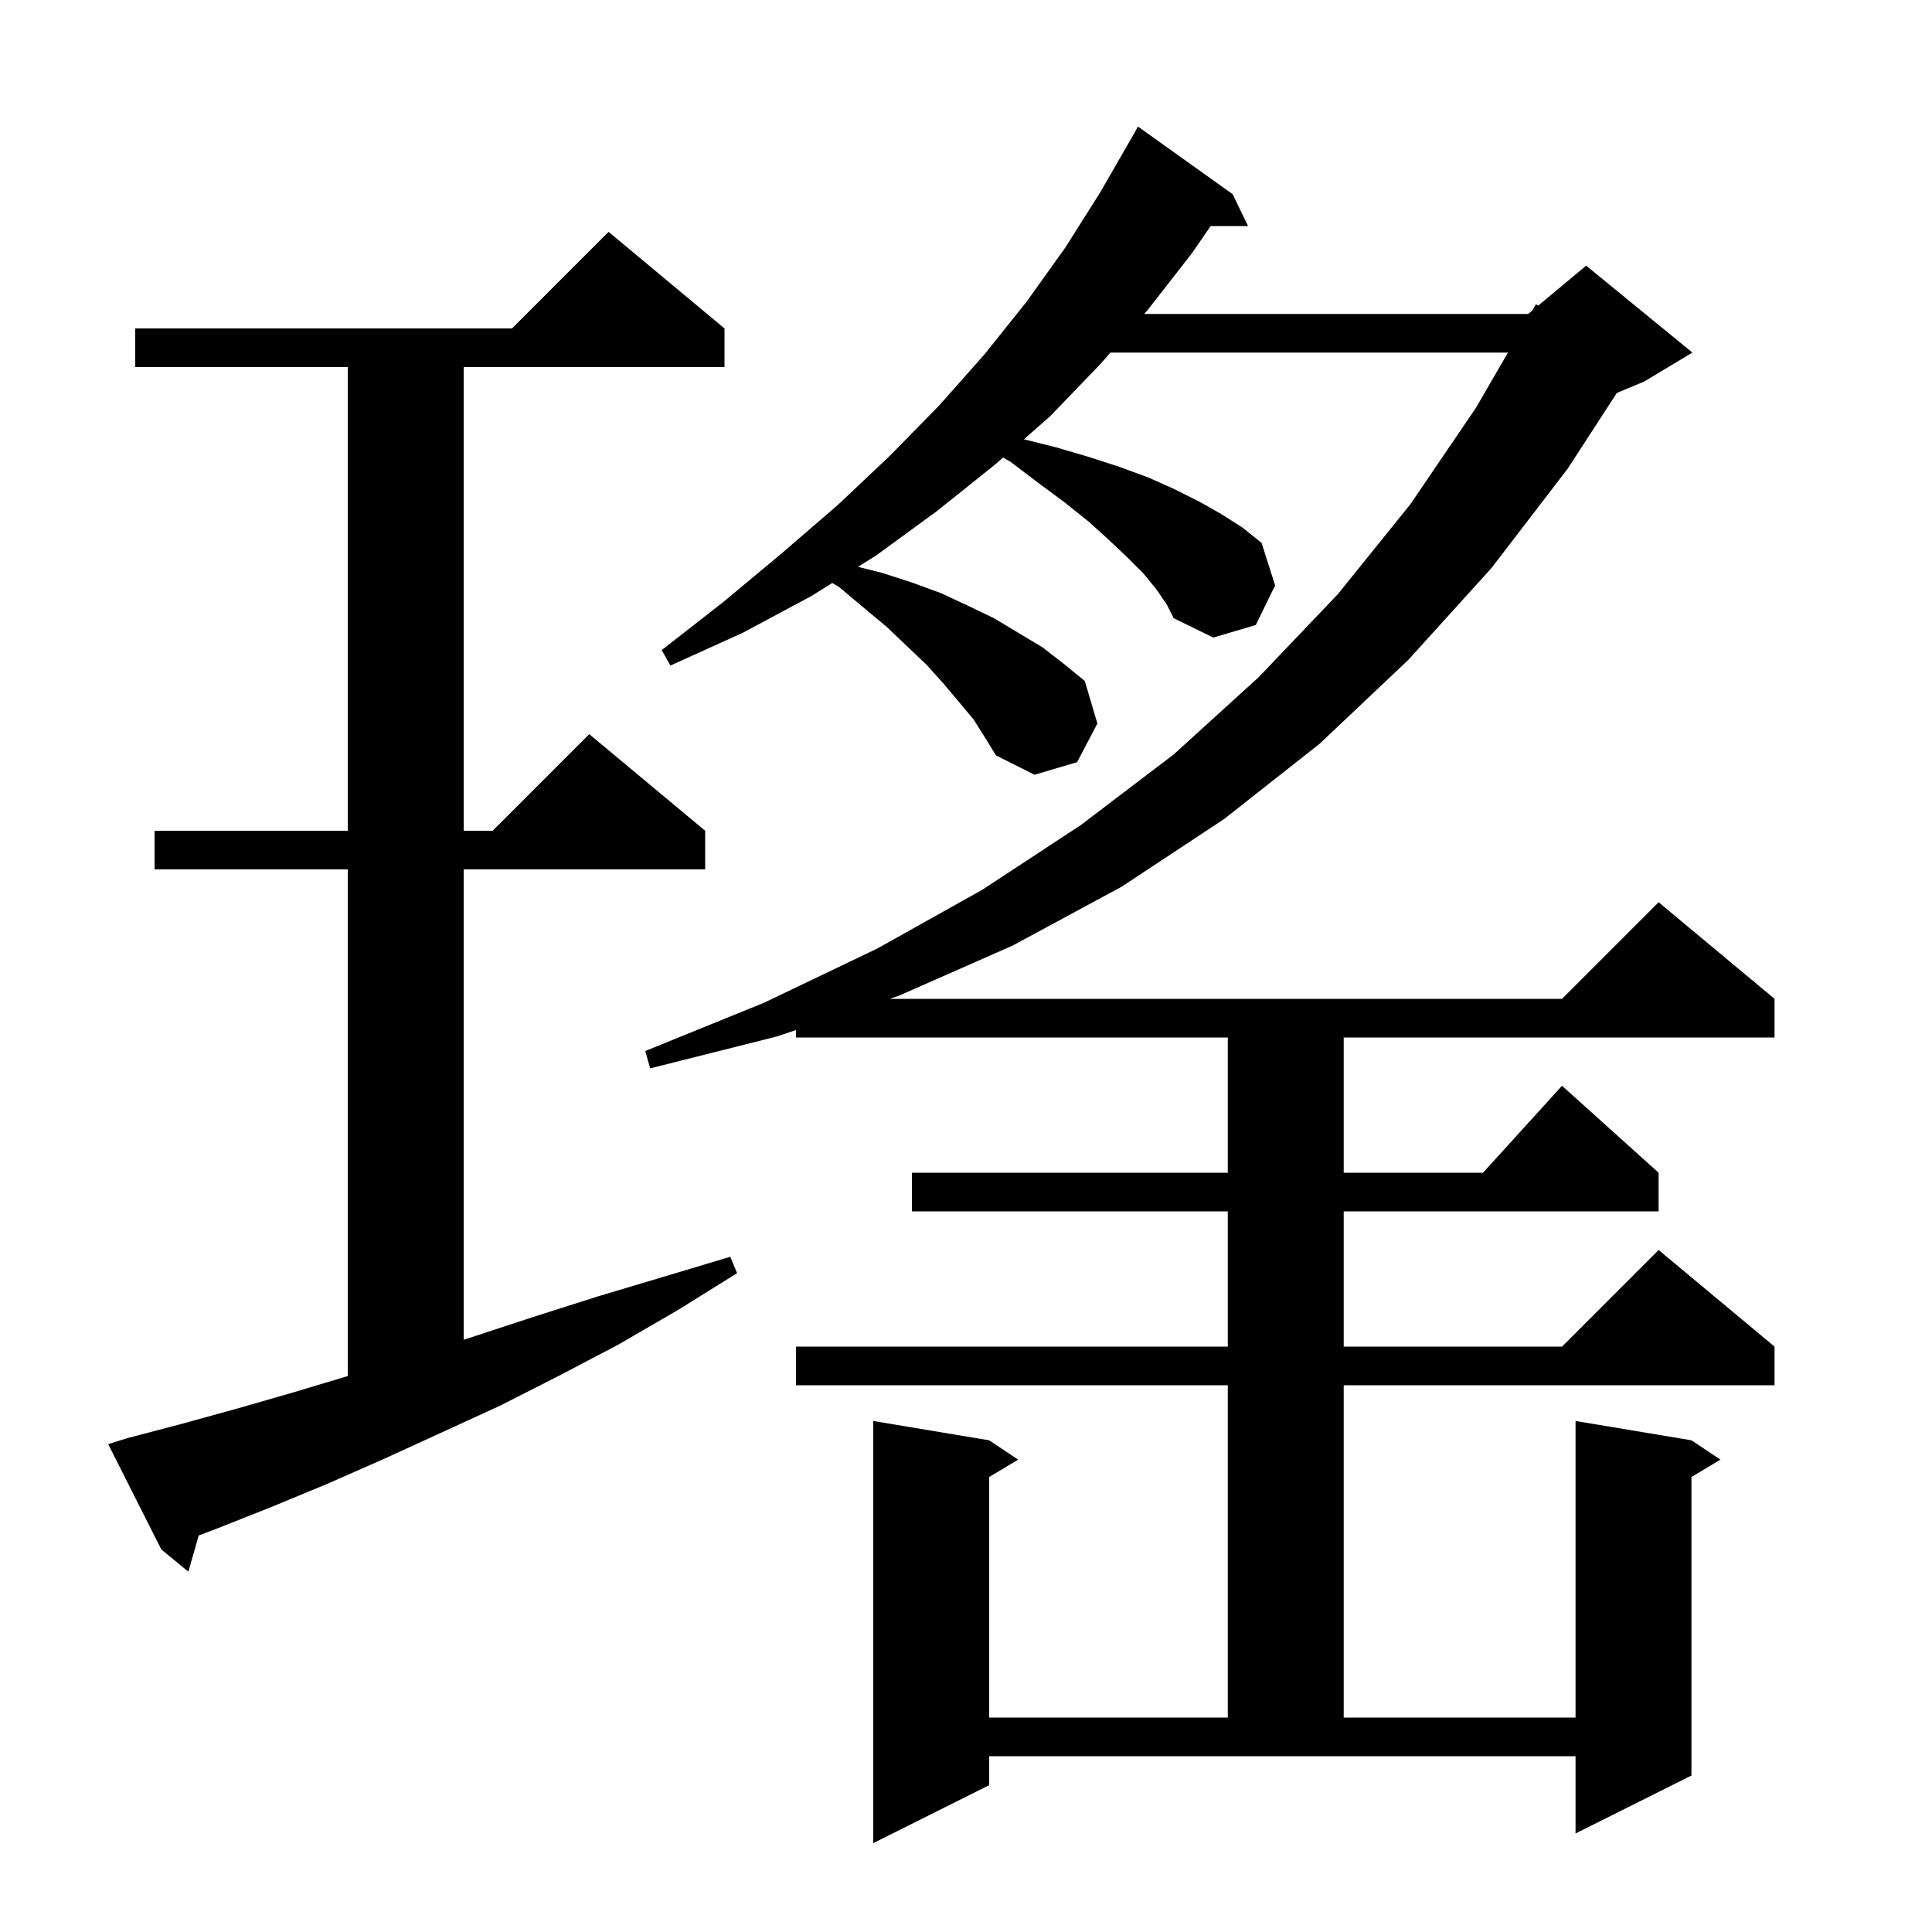 <svg xmlns="http://www.w3.org/2000/svg" xmlns:xlink="http://www.w3.org/1999/xlink" version="1.1" baseProfile="full" viewBox="0 0 200 200" width="200" height="200">
<g fill="black">
<path d="M 119.7 61.0 L 118.4 59.4 L 116.7 57.7 L 114.8 55.9 L 112.7 54.0 L 110.2 52.0 L 107.5 50.0 L 104.6 47.8 L 103.841 47.363 L 103.0 48.1 L 97.0 52.9 L 90.7 57.5 L 88.818 58.68 L 91.3 59.3 L 94.4 60.3 L 97.4 61.4 L 100.2 62.7 L 102.9 64.0 L 107.9 67.0 L 110.1 68.7 L 112.3 70.5 L 113.6 74.9 L 111.5 78.9 L 107.1 80.2 L 103.1 78.2 L 102.0 76.4 L 100.8 74.5 L 99.3 72.7 L 97.7 70.8 L 95.9 68.8 L 93.9 66.9 L 91.8 64.9 L 89.4 62.9 L 86.9 60.8 L 86.156 60.348 L 84.0 61.7 L 76.9 65.5 L 69.4 68.9 L 68.5 67.3 L 74.9 62.3 L 80.9 57.3 L 86.7 52.3 L 92.1 47.2 L 97.2 42.0 L 101.9 36.7 L 106.3 31.2 L 110.3 25.6 L 113.9 19.9 L 117.3 14.0 L 117.8 13.1 L 127.6 20.1 L 129.2 23.4 L 125.328 23.4 L 123.4 26.2 L 118.8 32.1 L 118.45 32.5 L 158.2 32.5 L 158.627 32.145 L 159.0 31.5 L 159.239 31.634 L 164.2 27.5 L 175.2 36.5 L 170.2 39.5 L 167.374 40.677 L 162.3 48.5 L 154.4 58.8 L 145.8 68.3 L 136.6 77.0 L 126.7 84.8 L 116.1 91.8 L 104.8 97.9 L 93.0 103.1 L 92.1 103.4 L 161.7 103.4 L 171.7 93.4 L 183.7 103.4 L 183.7 107.4 L 139.1 107.4 L 139.1 121.4 L 153.518 121.4 L 161.7 112.4 L 171.7 121.4 L 171.7 125.4 L 139.1 125.4 L 139.1 139.4 L 161.7 139.4 L 171.7 129.4 L 183.7 139.4 L 183.7 143.4 L 139.1 143.4 L 139.1 177.8 L 163.1 177.8 L 163.1 147.1 L 175.1 149.1 L 178.1 151.1 L 175.1 152.9 L 175.1 183.8 L 163.1 189.8 L 163.1 181.8 L 102.4 181.8 L 102.4 184.8 L 90.4 190.8 L 90.4 147.1 L 102.4 149.1 L 105.4 151.1 L 102.4 152.9 L 102.4 177.8 L 127.1 177.8 L 127.1 143.4 L 82.4 143.4 L 82.4 139.4 L 127.1 139.4 L 127.1 125.4 L 94.4 125.4 L 94.4 121.4 L 127.1 121.4 L 127.1 107.4 L 82.4 107.4 L 82.4 106.633 L 80.4 107.3 L 67.3 110.6 L 66.8 108.8 L 79.1 103.8 L 90.8 98.2 L 101.7 92.1 L 111.9 85.4 L 121.5 78.1 L 130.3 70.1 L 138.5 61.5 L 146.0 52.2 L 152.8 42.2 L 156.103 36.5 L 114.95 36.5 L 113.9 37.7 L 108.7 43.1 L 105.994 45.474 L 109.3 46.3 L 112.7 47.3 L 115.8 48.3 L 118.8 49.4 L 121.5 50.6 L 124.1 51.9 L 126.4 53.2 L 128.6 54.6 L 130.6 56.2 L 132.0 60.6 L 130.0 64.7 L 125.6 66.0 L 121.5 64.0 L 120.8 62.6 Z M 13.1 148.9 L 18.8 147.4 L 24.6 145.8 L 30.5 144.1 L 36.0 142.45 L 36.0 90.0 L 16.0 90.0 L 16.0 86.0 L 36.0 86.0 L 36.0 38.0 L 14.0 38.0 L 14.0 34.0 L 53.0 34.0 L 63.0 24.0 L 75.0 34.0 L 75.0 38.0 L 48.0 38.0 L 48.0 86.0 L 51.0 86.0 L 61.0 76.0 L 73.0 86.0 L 73.0 90.0 L 48.0 90.0 L 48.0 138.69 L 48.9 138.4 L 55.3 136.3 L 61.9 134.2 L 68.6 132.2 L 75.6 130.1 L 76.3 131.8 L 70.2 135.6 L 64.0 139.2 L 57.9 142.4 L 51.8 145.5 L 45.7 148.3 L 39.8 151.0 L 33.9 153.6 L 28.1 156.0 L 22.3 158.3 L 20.572 158.948 L 19.5 162.7 L 16.7 160.4 L 11.2 149.5 Z " />
</g>
</svg>

